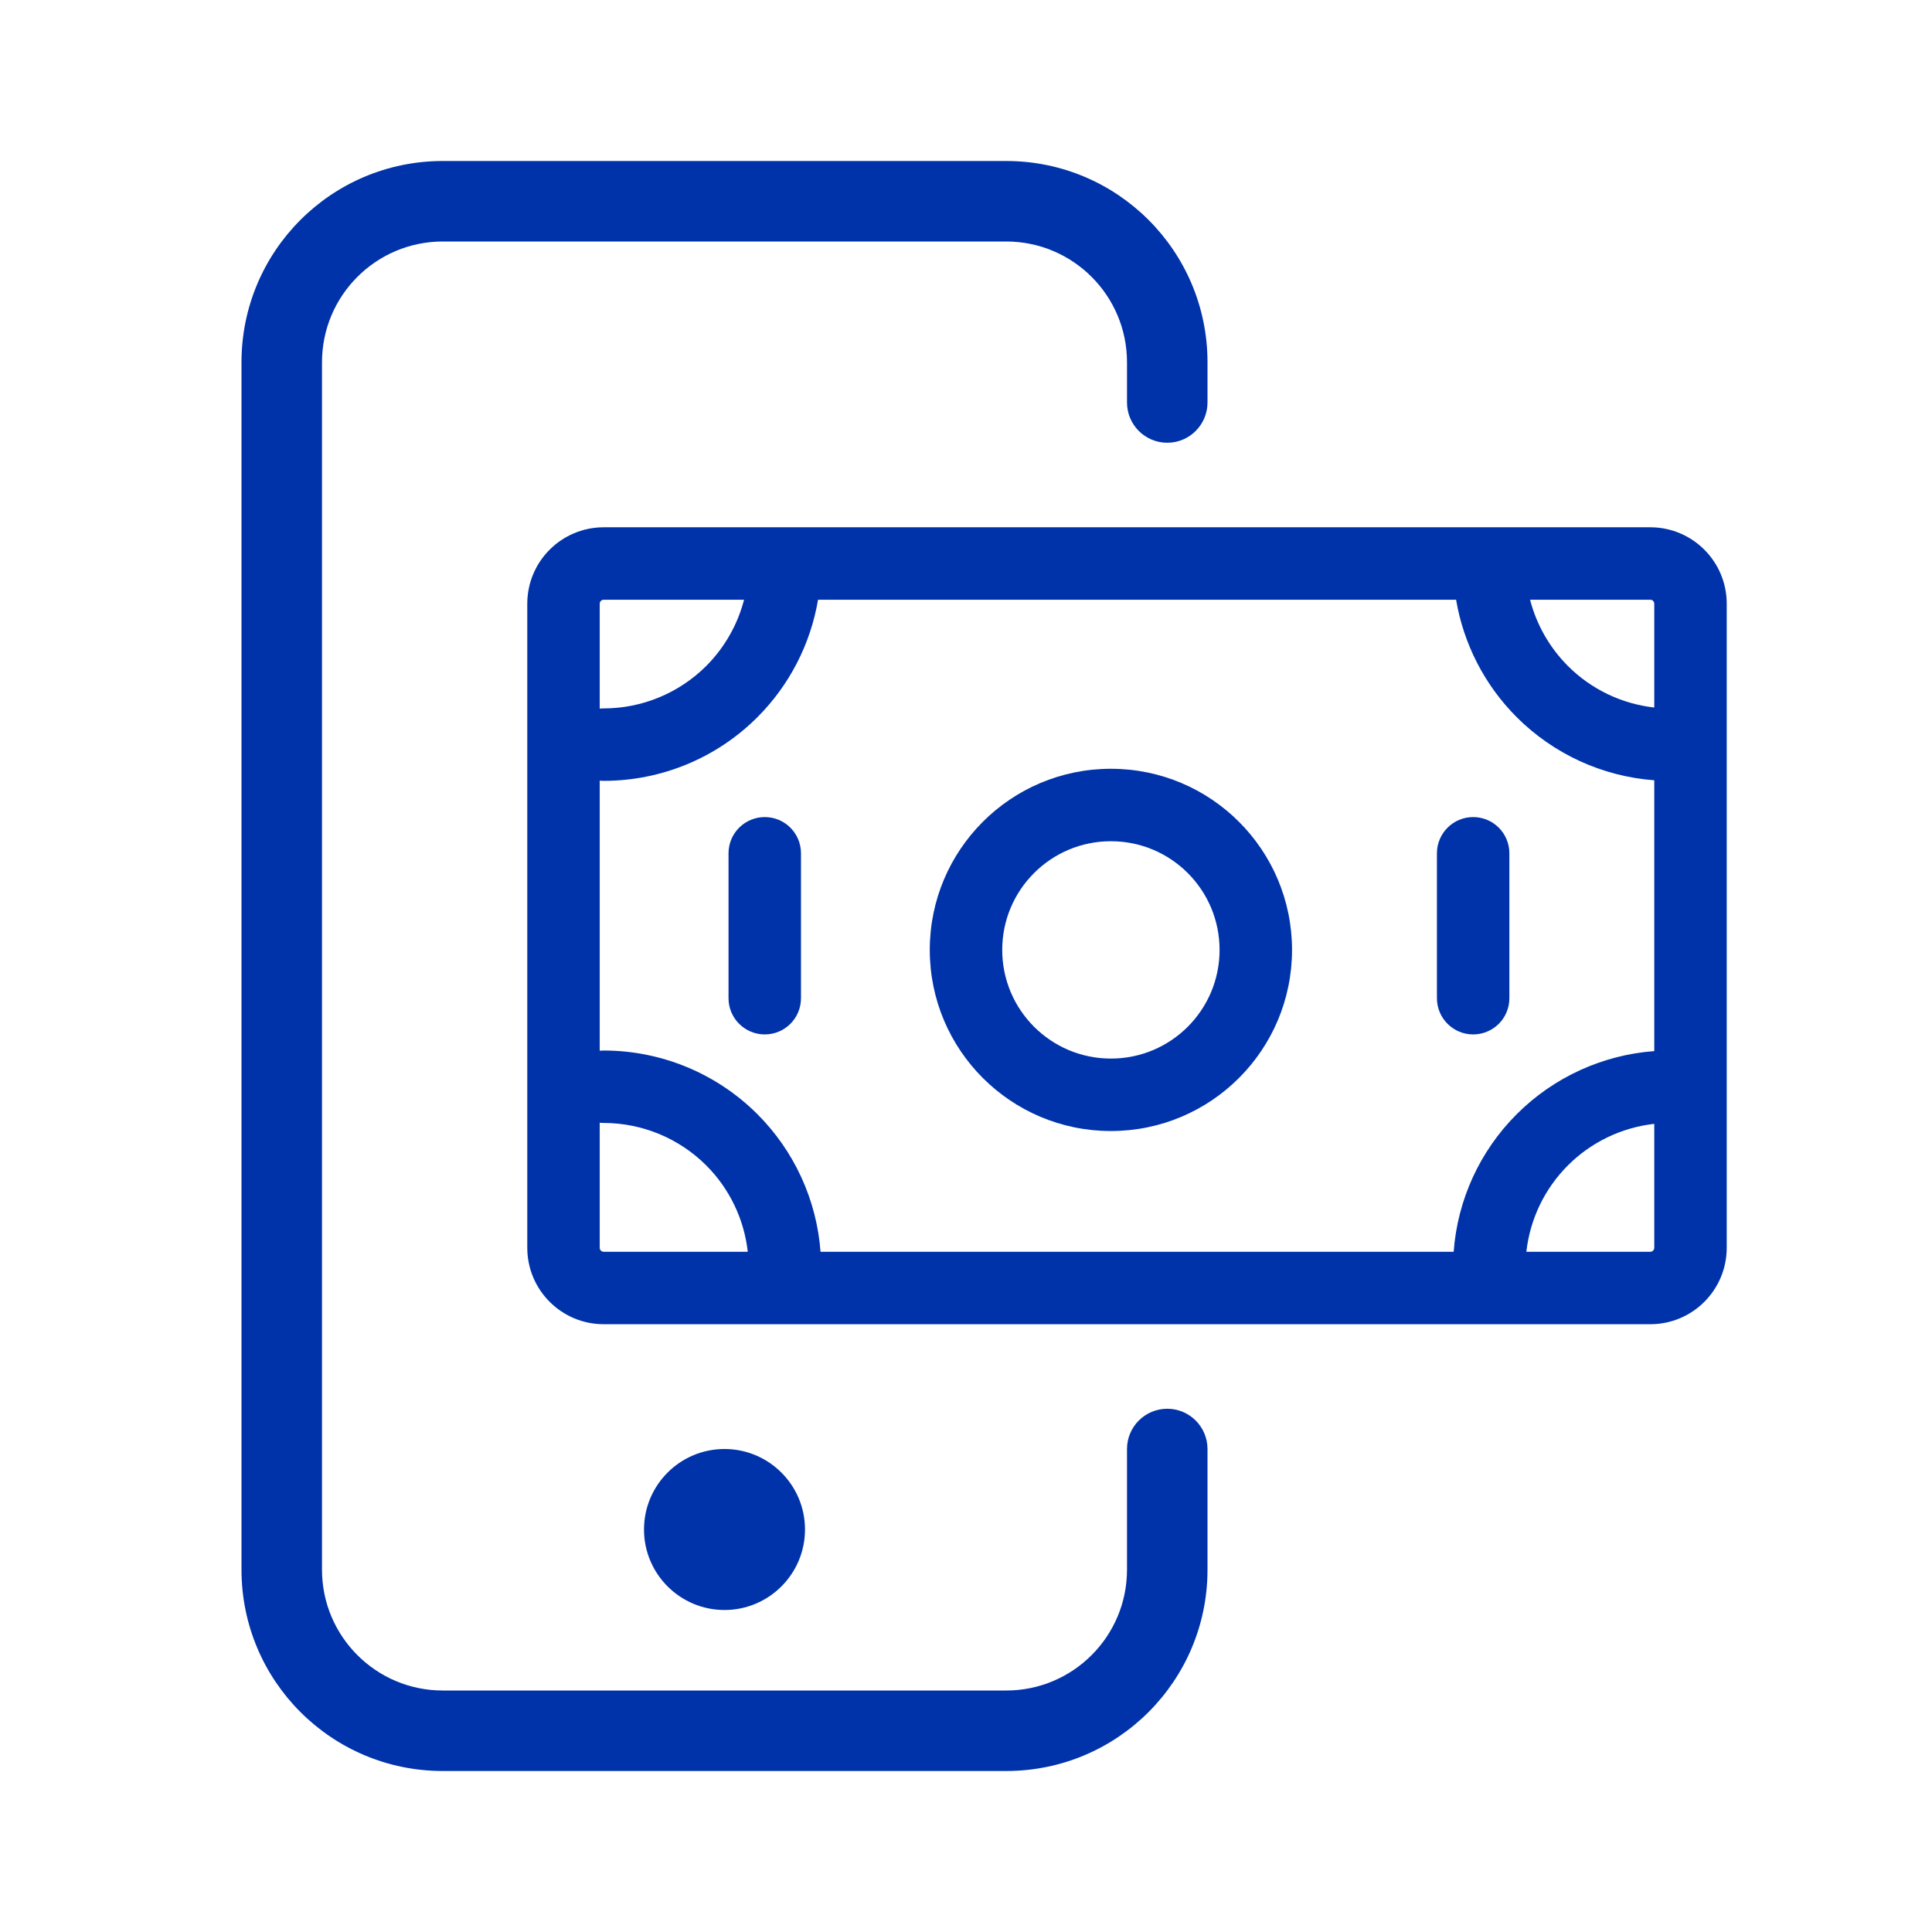 <svg width="24" height="24" viewBox="0 0 24 24" fill="none" xmlns="http://www.w3.org/2000/svg">
<path d="M5.5 2C4.119 2 3 3.119 3 4.5V19.5C3 20.881 4.119 22 5.5 22H12.5C13.881 22 15 20.881 15 19.5V18C15 17.724 14.776 17.5 14.5 17.5C14.224 17.5 14 17.724 14 18V19.5C14 20.328 13.328 21 12.5 21H5.5C4.672 21 4 20.328 4 19.5V4.5C4 3.672 4.672 3 5.5 3H12.5C13.328 3 14 3.672 14 4.5V5C14 5.276 14.224 5.5 14.5 5.5C14.776 5.5 15 5.276 15 5V4.5C15 3.119 13.881 2 12.5 2H5.5Z" fill="#0033AA"/>
<path d="M10 19C10 19.552 9.552 20 9 20C8.448 20 8 19.552 8 19C8 18.448 8.448 18 9 18C9.552 18 10 18.448 10 19Z" fill="#0033AA"/>
<path fill-rule="evenodd" clip-rule="evenodd" d="M13.8 9.55C12.557 9.55 11.55 10.557 11.55 11.8C11.55 13.043 12.557 14.05 13.8 14.05C15.043 14.05 16.05 13.043 16.05 11.8C16.05 10.557 15.043 9.55 13.8 9.55ZM12.45 11.8C12.45 11.054 13.055 10.45 13.8 10.45C14.546 10.45 15.15 11.054 15.15 11.8C15.15 12.546 14.546 13.15 13.8 13.15C13.055 13.15 12.45 12.546 12.45 11.8Z" fill="#0033AA"/>
<path d="M18.3 10.15C18.549 10.15 18.75 10.351 18.75 10.6V12.4C18.75 12.649 18.549 12.85 18.3 12.85C18.052 12.85 17.85 12.649 17.85 12.4V10.6C17.85 10.351 18.052 10.15 18.3 10.15Z" fill="#0033AA"/>
<path d="M9.95 10.6C9.95 10.351 9.749 10.15 9.5 10.15C9.252 10.15 9.05 10.351 9.05 10.6V12.4C9.05 12.649 9.252 12.85 9.5 12.85C9.749 12.85 9.95 12.649 9.95 12.4V10.6Z" fill="#0033AA"/>
<path fill-rule="evenodd" clip-rule="evenodd" d="M21.45 7.5C21.45 6.975 21.025 6.55 20.5 6.55H7.5C6.975 6.55 6.55 6.975 6.55 7.5V15.5C6.55 16.025 6.975 16.45 7.5 16.45H20.5C21.025 16.45 21.45 16.025 21.45 15.5V7.5ZM9.409 8.909C9.808 8.51 10.069 7.999 10.162 7.45H18.088C18.181 7.999 18.442 8.51 18.841 8.909C19.3 9.368 19.907 9.645 20.55 9.693V13.057C19.907 13.105 19.3 13.382 18.841 13.841C18.382 14.3 18.105 14.907 18.058 15.55H10.193C10.145 14.907 9.868 14.3 9.409 13.841C8.903 13.335 8.216 13.05 7.5 13.05C7.483 13.05 7.466 13.051 7.45 13.053V9.697C7.466 9.699 7.483 9.7 7.5 9.7C8.216 9.7 8.903 9.416 9.409 8.909ZM19.477 8.273C19.767 8.563 20.146 8.744 20.55 8.789V7.5C20.55 7.472 20.528 7.45 20.5 7.45H19.007C19.087 7.759 19.248 8.043 19.477 8.273ZM19.477 14.477C19.767 14.187 20.146 14.006 20.55 13.961V15.5C20.55 15.528 20.528 15.55 20.5 15.55H18.961C19.006 15.146 19.187 14.767 19.477 14.477ZM8.773 14.477C9.063 14.767 9.244 15.146 9.289 15.55H7.5C7.472 15.55 7.45 15.528 7.45 15.5V13.947C7.466 13.949 7.483 13.95 7.5 13.95C7.977 13.95 8.435 14.14 8.773 14.477ZM7.5 8.8C7.483 8.8 7.466 8.801 7.45 8.803V7.5C7.45 7.472 7.472 7.45 7.5 7.45H9.243C9.163 7.759 9.002 8.043 8.773 8.273C8.435 8.61 7.977 8.8 7.5 8.8Z" fill="#0033AA"/>
</svg>
